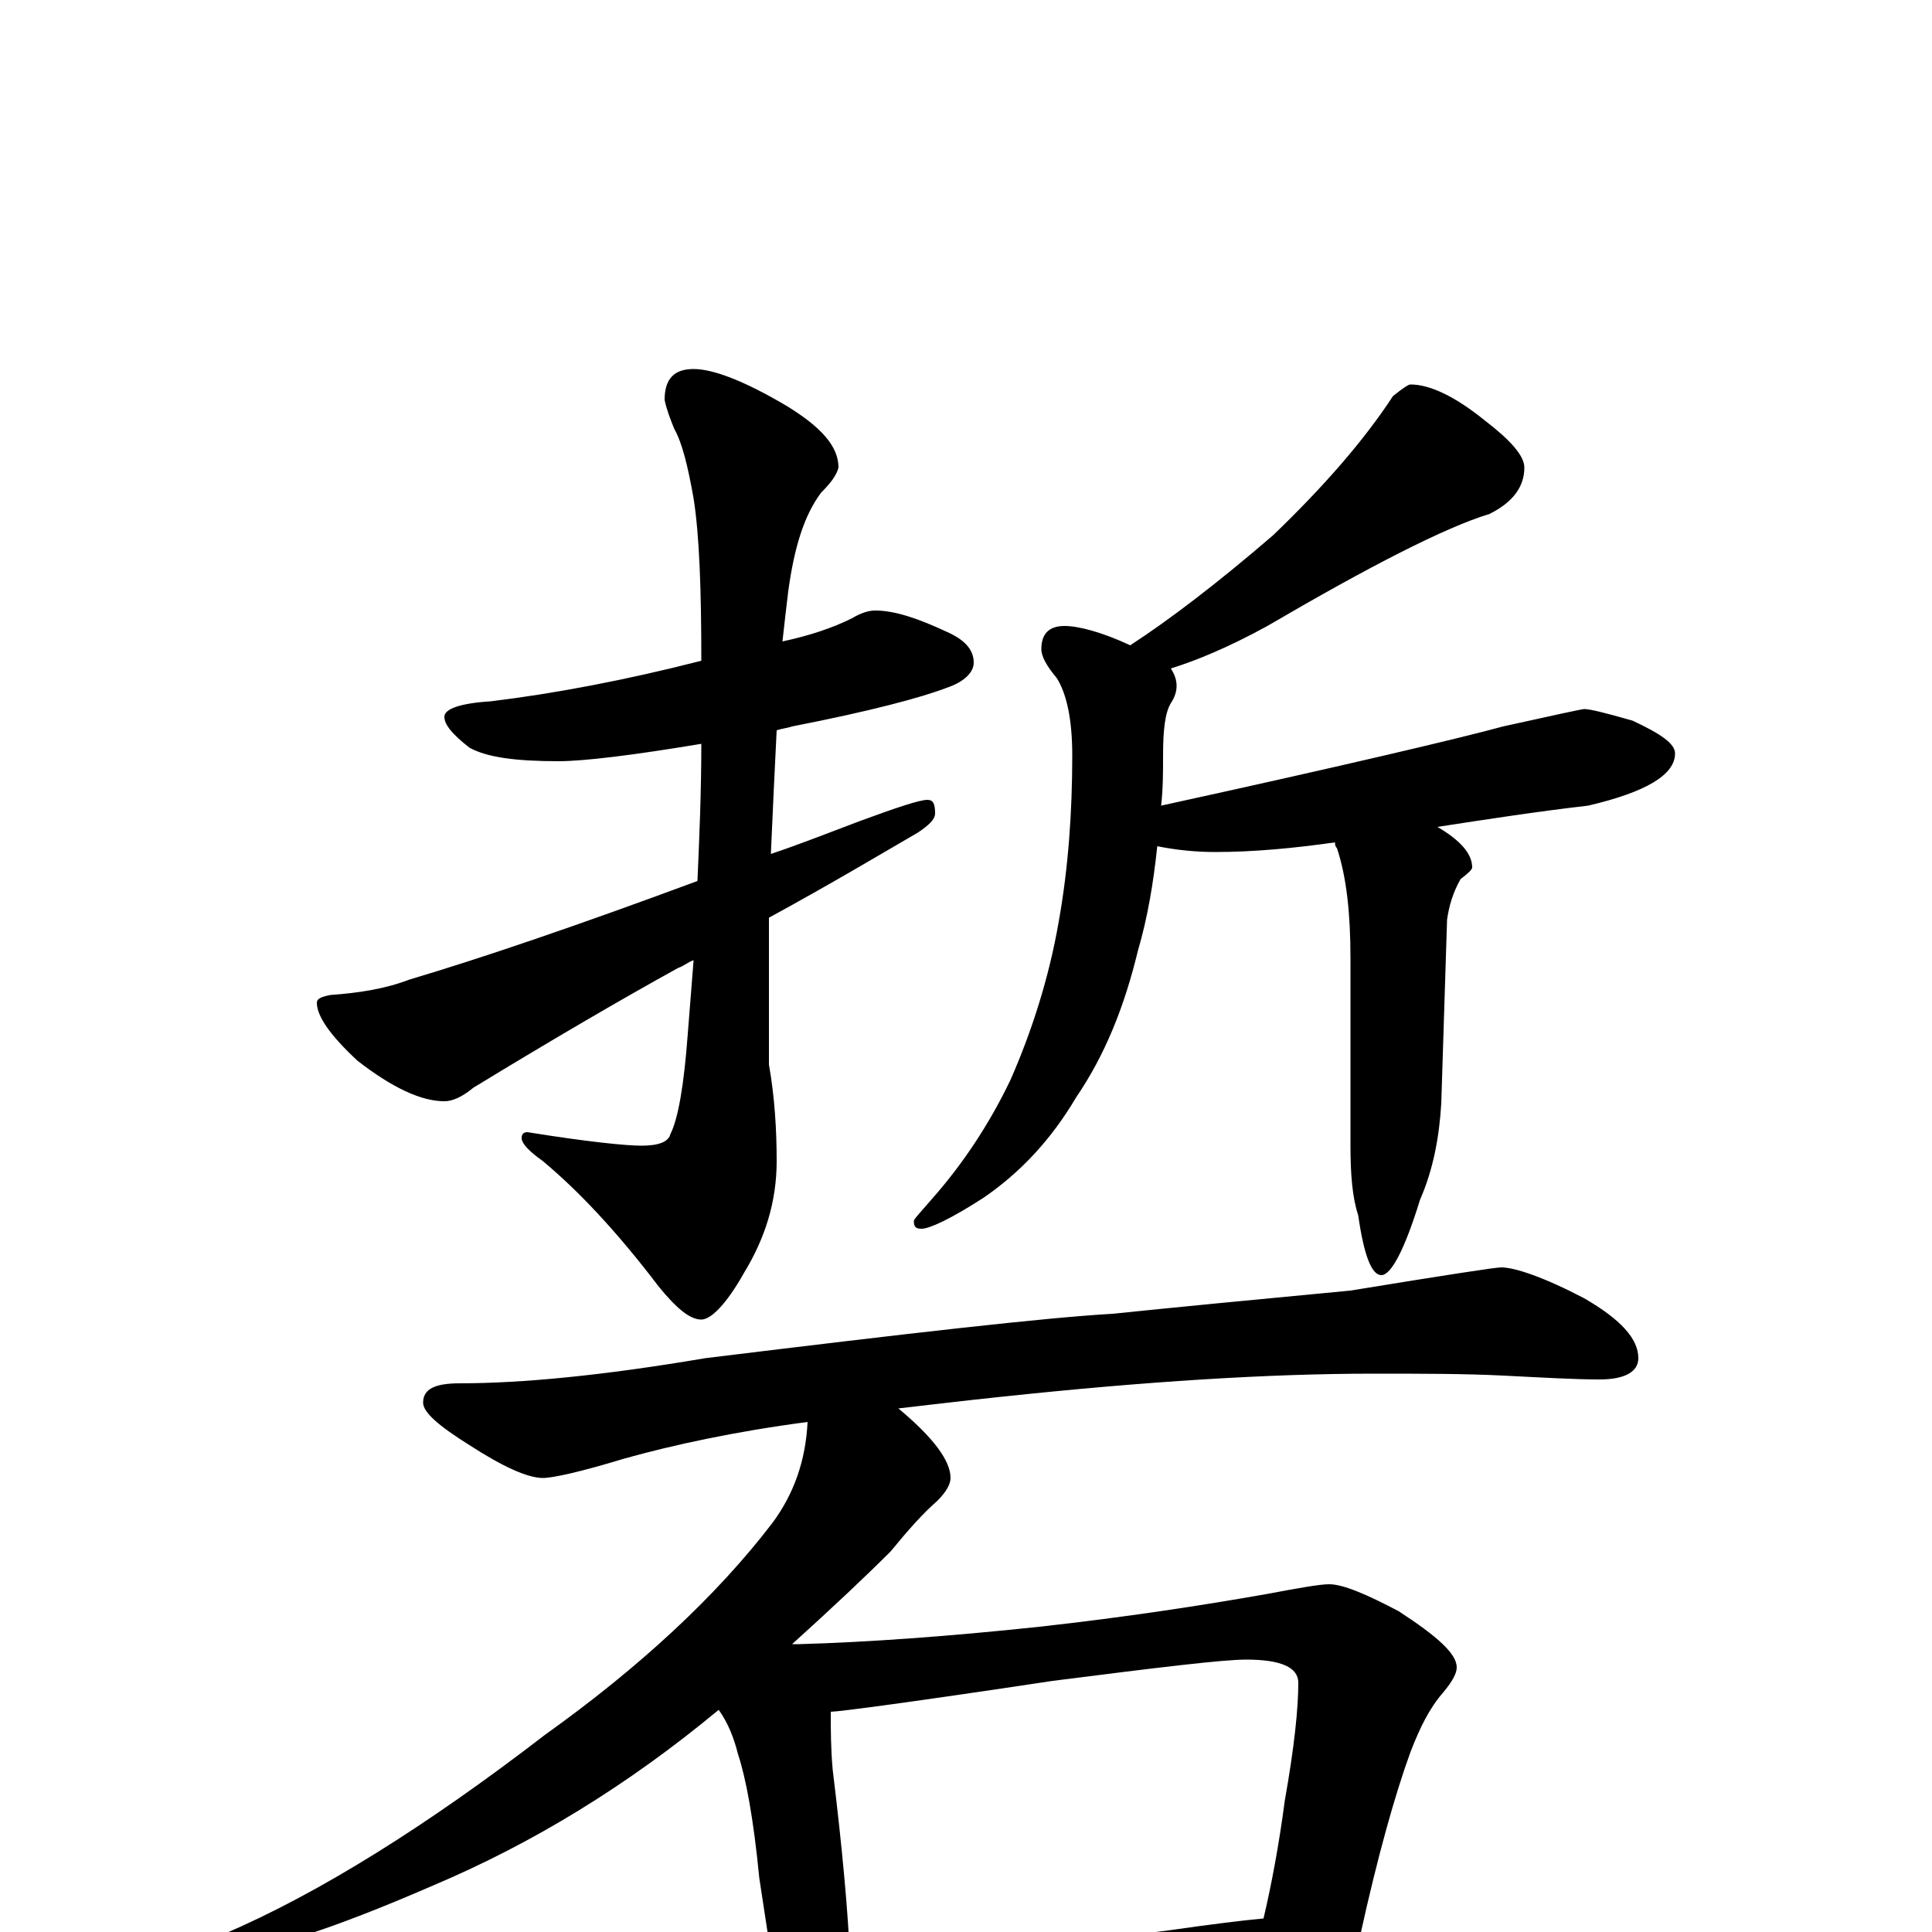 <?xml version="1.0" encoding="utf-8" ?>
<!DOCTYPE svg PUBLIC "-//W3C//DTD SVG 1.1//EN" "http://www.w3.org/Graphics/SVG/1.1/DTD/svg11.dtd">
<svg version="1.1" id="Layer_1" xmlns="http://www.w3.org/2000/svg" xmlns:xlink="http://www.w3.org/1999/xlink" x="0px" y="145px" width="1000px" height="1000px" viewBox="0 0 1000 1000" enable-background="new 0 0 1000 1000" xml:space="preserve">
<g id="Layer_1">
<path id="glyph" transform="matrix(1 0 0 -1 0 1000)" d="M453,684C463,684 475,680 490,673C499,669 504,664 504,657C504,652 499,647 490,644C477,639 451,632 410,624C407,623 405,623 402,622C401,602 400,581 399,558C414,563 429,569 445,575C464,582 476,586 480,586C483,586 484,584 484,579C484,576 481,573 475,569C456,558 431,543 398,525C398,518 398,510 398,503l0,-54C401,432 402,415 402,399C402,378 396,359 385,341C376,325 368,317 363,317C357,317 350,323 341,334C319,363 299,384 281,399C274,404 270,408 270,411C270,413 271,414 273,414C304,409 324,407 332,407C341,407 346,409 347,413C351,421 354,438 356,465C357,478 358,490 359,503C356,502 354,500 351,499C322,483 286,462 245,437C239,432 234,430 230,430C218,430 203,437 185,451C171,464 164,474 164,481C164,483 166,484 171,485C185,486 199,488 212,493C249,504 299,521 361,544C362,567 363,590 363,615C327,609 302,606 289,606C267,606 252,608 243,613C234,620 230,625 230,629C230,633 238,636 254,637C287,641 324,648 363,658C363,695 362,723 359,742C356,759 353,771 349,778C347,783 345,788 344,793C344,804 349,809 359,809C369,809 385,803 407,790C425,779 434,769 434,758C433,754 430,750 425,745C416,733 411,716 408,694C407,686 406,677 405,668C419,671 431,675 441,680C446,683 450,684 453,684M730,801C740,801 753,795 769,782C782,772 789,764 789,758C789,748 783,740 771,734C748,727 709,707 656,676C636,665 619,658 606,654C608,651 609,648 609,645C609,642 608,639 606,636C603,631 602,622 602,609C602,600 602,592 601,583C697,604 756,618 778,624C805,630 819,633 820,633C823,633 831,631 845,627C860,620 867,615 867,610C867,599 852,590 822,583C796,580 770,576 744,572C756,565 762,558 762,551C762,550 760,548 756,545C752,538 750,531 749,524l-3,-95C745,412 742,395 735,379C727,353 720,340 715,340C710,340 706,350 703,371C700,380 699,392 699,407l0,97C699,527 697,546 692,561C691,562 691,563 691,564C670,561 649,559 629,559C619,559 609,560 599,562C597,543 594,525 589,508C582,479 572,454 557,432C544,410 528,393 509,380C492,369 481,364 477,364C474,364 473,365 473,368C473,369 476,372 482,379C498,397 512,418 523,441C534,466 543,494 548,523C553,551 555,580 555,609C555,628 552,641 547,649C542,655 539,660 539,664C539,672 543,676 551,676C558,676 570,673 585,666C605,679 630,698 659,723C685,748 706,772 721,795C726,799 729,801 730,801M777,344C784,344 799,339 820,328C839,317 848,307 848,297C848,290 841,286 828,286C815,286 798,287 778,288C758,289 736,289 711,289C657,289 593,285 518,277C499,275 482,273 465,271C483,256 492,244 492,235C492,232 490,228 485,223C478,217 470,208 461,197C448,184 431,168 410,149l4,0C449,150 491,153 538,158C583,163 622,169 656,175C672,178 683,180 688,180C695,180 707,175 724,166C744,153 754,144 754,137C754,134 752,130 747,124C740,116 735,106 730,93C722,71 713,39 704,-2C707,-3 709,-5 712,-6C727,-15 734,-24 734,-31C734,-34 731,-36 724,-37C692,-37 663,-38 636,-41l-123,-10C490,-53 473,-54 461,-54C453,-54 446,-53 441,-52C440,-57 438,-61 437,-64C434,-71 430,-74 426,-74C421,-74 417,-70 413,-63C406,-52 403,-42 402,-31l-9,59C390,59 386,80 382,92C380,100 377,108 372,115C325,76 276,46 224,24C171,1 134,-11 113,-11C108,-11 105,-10 105,-7C105,-6 109,-4 116,-1C165,20 221,55 282,102C331,137 371,174 400,212C411,227 417,244 418,264C380,259 348,252 323,245C300,238 286,235 281,235C273,235 260,241 243,252C227,262 219,269 219,274C219,281 225,284 238,284C270,284 312,288 365,297C471,310 541,318 576,320C605,323 646,327 699,332C748,340 774,344 777,344M440,-15C500,-11 555,-6 606,1C627,4 643,6 654,7C658,24 662,45 665,68C670,96 672,116 672,129C672,137 663,141 645,141C633,141 600,137 545,130C472,119 434,114 430,114C430,105 430,95 431,84C436,43 439,10 440,-15z"/>
</g>
</svg>
